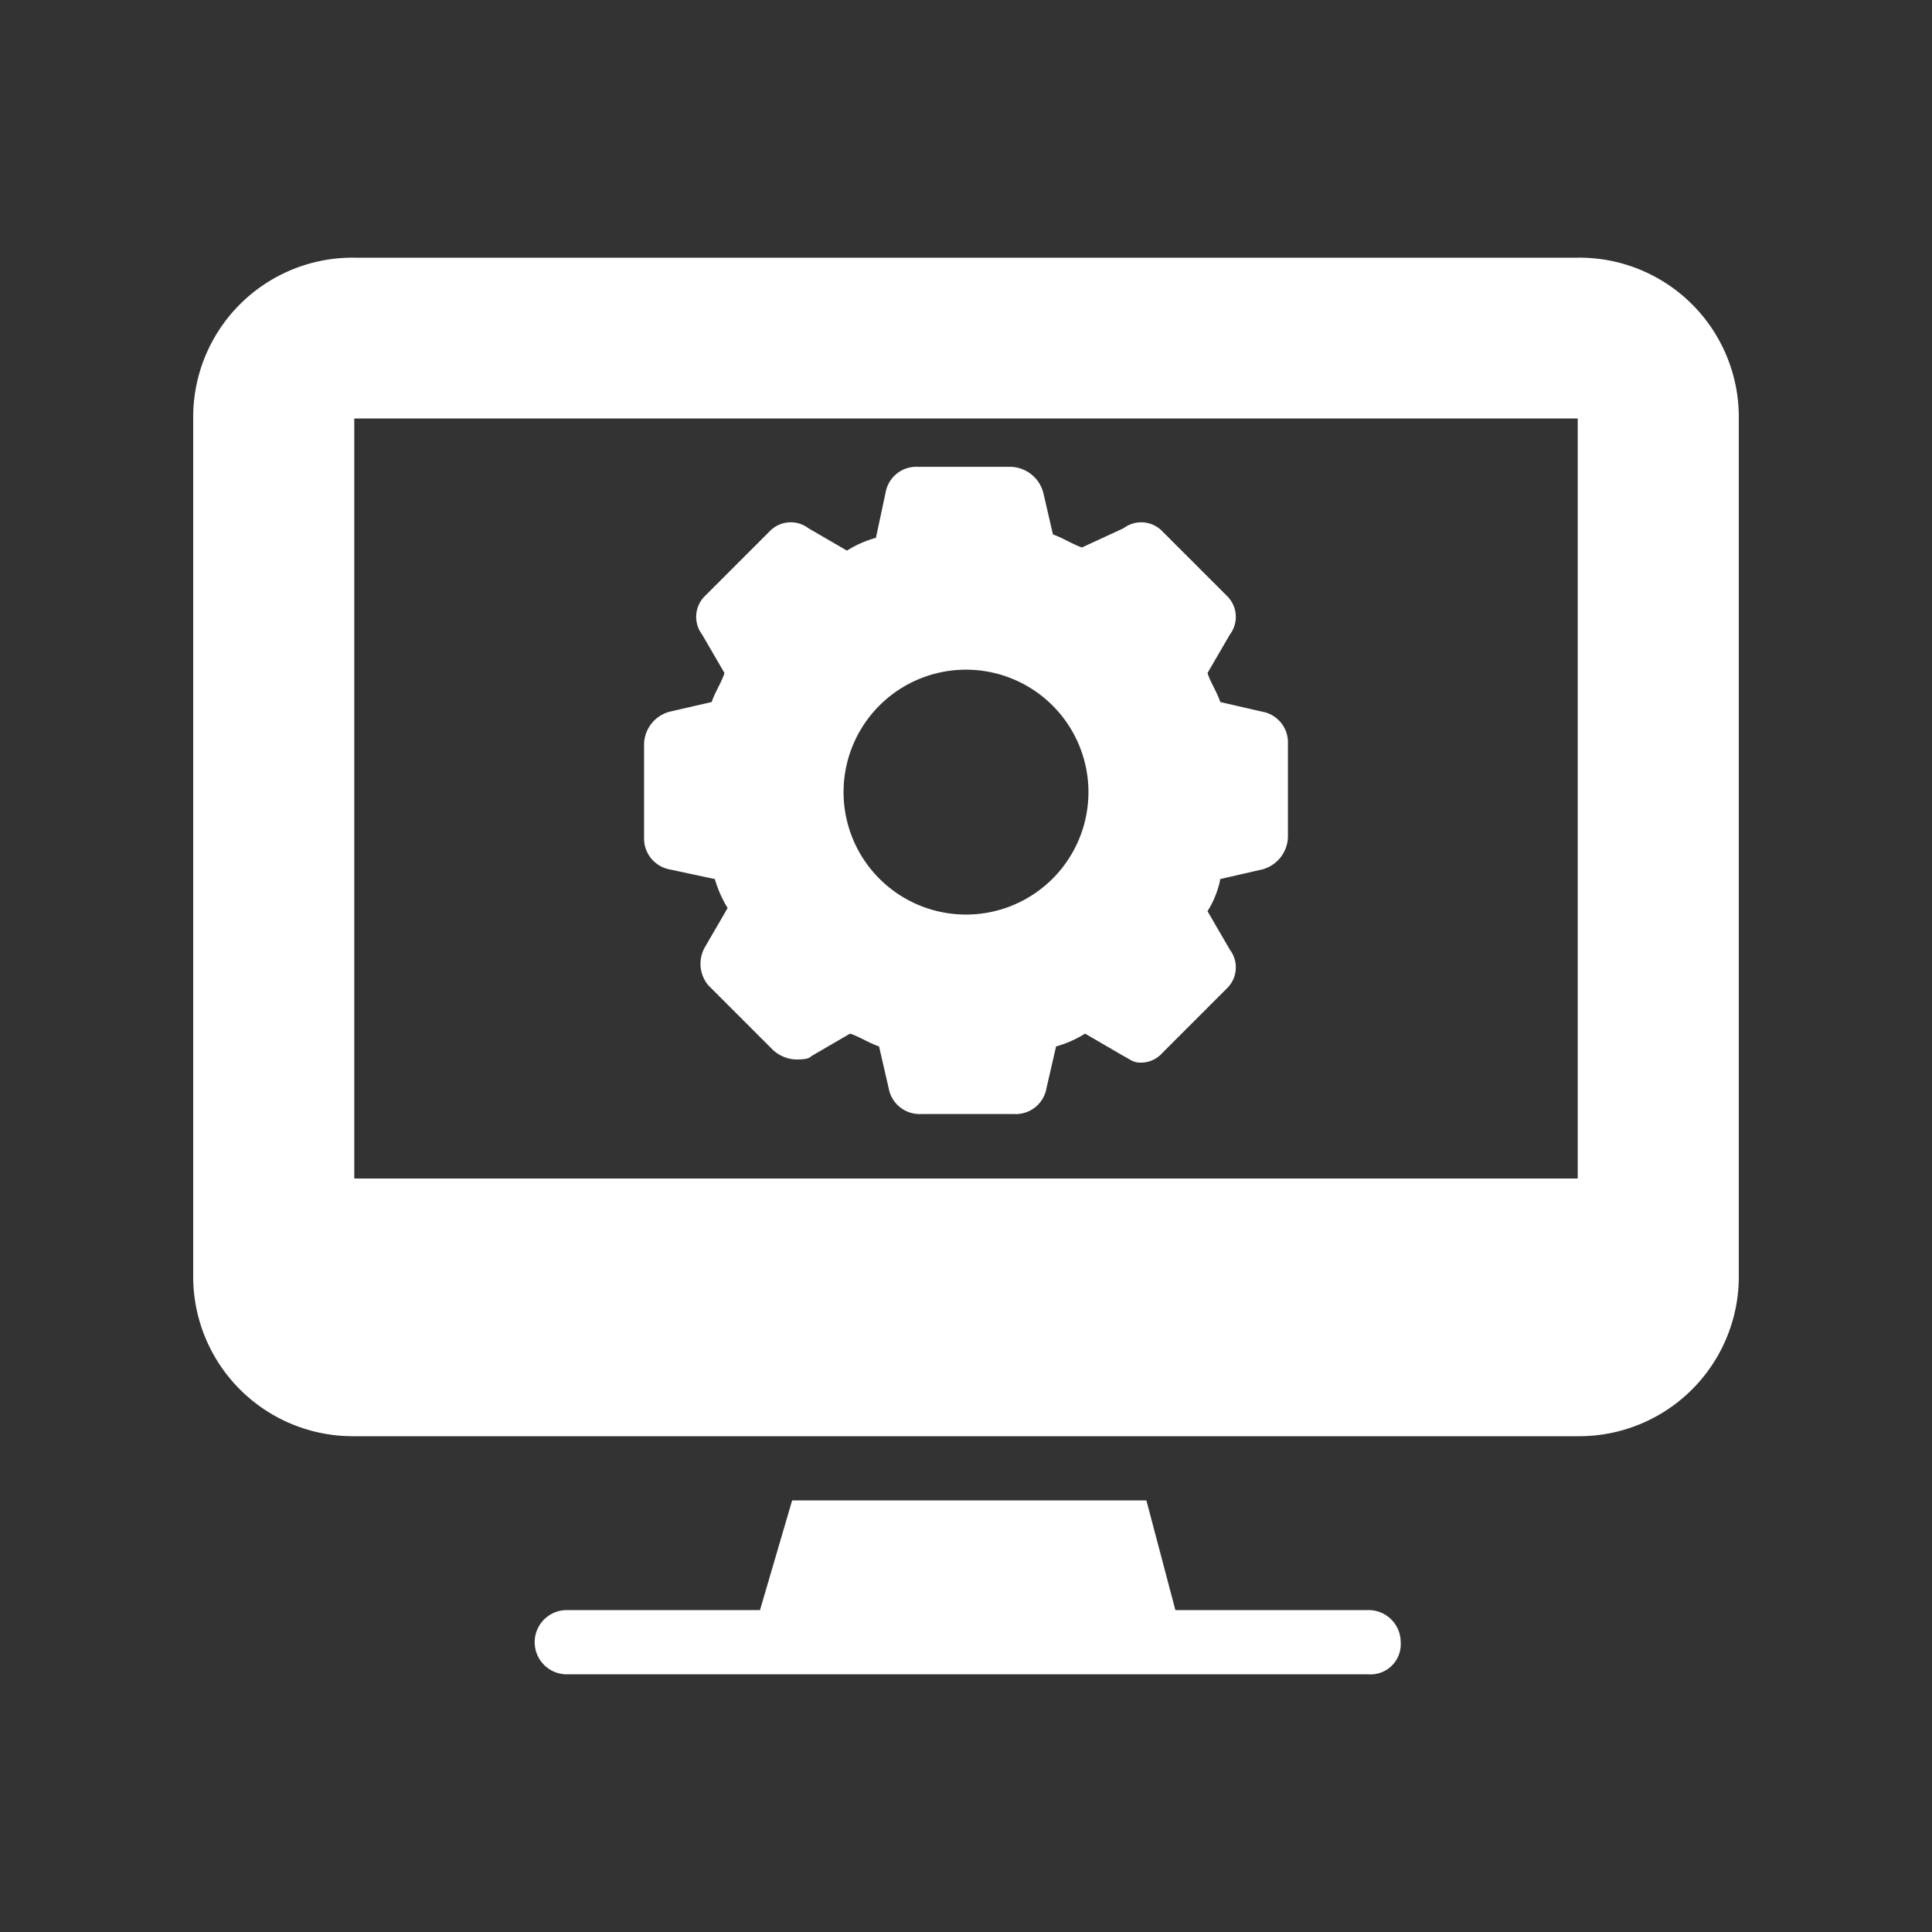 <svg id="Layer_1" data-name="Layer 1" xmlns="http://www.w3.org/2000/svg" viewBox="0 0 80 80"><rect x="0" y="0" width="80" height="80" fill="#333333" stroke="none"/><defs><style>.cls-1{fill:#fff;}</style></defs><title>Icons</title><path class="cls-1" d="M56.67,66.67h-8l-1.2-4.54H32.8l-1.33,4.54h-8a1.33,1.33,0,1,0,0,2.66h33.2A1.25,1.25,0,0,0,58,68,1.33,1.33,0,0,0,56.67,66.67Z"/><path class="cls-1" d="M65.33,10.67H14.67A6.6,6.6,0,0,0,8,17.33V52.8a6.61,6.61,0,0,0,6.67,6.67H65.33A6.61,6.61,0,0,0,72,52.8V17.33A6.6,6.6,0,0,0,65.33,10.67Zm0,38.13H14.67V17.33H65.33Z"/><path class="cls-1" d="M27.73,36l1.87.4a4.84,4.84,0,0,0,.53,1.2l-.93,1.6a1.39,1.39,0,0,0,.13,1.6L32,43.47a1.49,1.49,0,0,0,.93.4c.27,0,.54,0,.67-.14l1.6-.93c.4.13.8.4,1.2.53l.4,1.74a1.3,1.3,0,0,0,1.33,1.06H42a1.29,1.29,0,0,0,1.33-1.06l.4-1.74a4.5,4.5,0,0,0,1.2-.53l1.6.93c.27.14.4.27.67.27a1.18,1.18,0,0,0,.93-.4l2.67-2.67a1.21,1.21,0,0,0,.13-1.6L50,37.73a3.86,3.86,0,0,0,.53-1.33l1.74-.4a1.43,1.43,0,0,0,1.06-1.33V30.8a1.29,1.29,0,0,0-1.06-1.33l-1.74-.4c-.13-.4-.4-.8-.53-1.2l.93-1.6a1.21,1.21,0,0,0-.13-1.6L48.13,22a1.21,1.21,0,0,0-1.6-.13l-1.73.8c-.4-.14-.8-.4-1.2-.54l-.4-1.73a1.44,1.44,0,0,0-1.33-1.07H38a1.29,1.29,0,0,0-1.33,1.07l-.4,1.87a4.5,4.5,0,0,0-1.2.53l-1.6-.93a1.21,1.21,0,0,0-1.6.13L29.2,24.67a1.21,1.21,0,0,0-.13,1.6l.93,1.6c-.13.4-.4.8-.53,1.2l-1.74.4a1.42,1.42,0,0,0-1.06,1.33v3.87A1.3,1.3,0,0,0,27.73,36ZM40,27.73a5.07,5.07,0,1,1-5.07,5.07A5.07,5.07,0,0,1,40,27.73Z"/></svg>